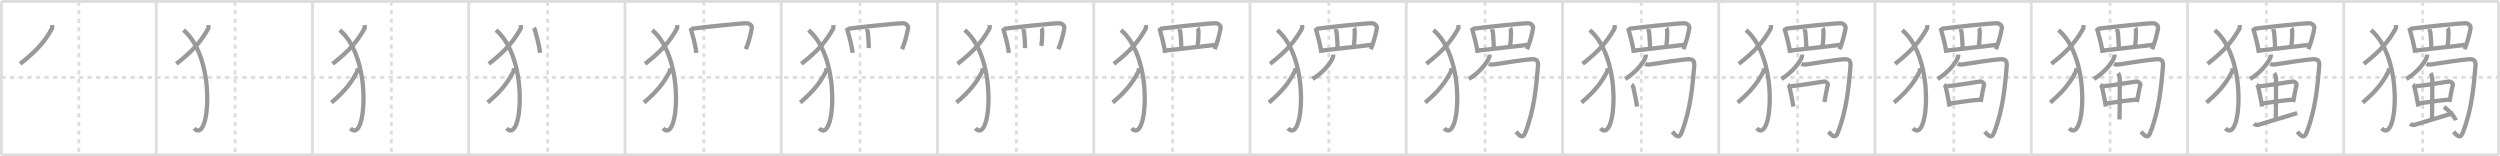 <svg width="1744px" height="109px" viewBox="0 0 1744 109" xmlns="http://www.w3.org/2000/svg" xmlns:xlink="http://www.w3.org/1999/xlink" xml:space="preserve" version="1.1" baseProfile="full">
<line x1="1" y1="1" x2="1743" y2="1" style="stroke:#ddd;stroke-width:2"></line>
<line x1="1" y1="1" x2="1" y2="108" style="stroke:#ddd;stroke-width:2"></line>
<line x1="1" y1="108" x2="1743" y2="108" style="stroke:#ddd;stroke-width:2"></line>
<line x1="1743" y1="1" x2="1743" y2="108" style="stroke:#ddd;stroke-width:2"></line>
<line x1="109" y1="1" x2="109" y2="108" style="stroke:#ddd;stroke-width:2"></line>
<line x1="218" y1="1" x2="218" y2="108" style="stroke:#ddd;stroke-width:2"></line>
<line x1="327" y1="1" x2="327" y2="108" style="stroke:#ddd;stroke-width:2"></line>
<line x1="436" y1="1" x2="436" y2="108" style="stroke:#ddd;stroke-width:2"></line>
<line x1="545" y1="1" x2="545" y2="108" style="stroke:#ddd;stroke-width:2"></line>
<line x1="654" y1="1" x2="654" y2="108" style="stroke:#ddd;stroke-width:2"></line>
<line x1="763" y1="1" x2="763" y2="108" style="stroke:#ddd;stroke-width:2"></line>
<line x1="872" y1="1" x2="872" y2="108" style="stroke:#ddd;stroke-width:2"></line>
<line x1="981" y1="1" x2="981" y2="108" style="stroke:#ddd;stroke-width:2"></line>
<line x1="1090" y1="1" x2="1090" y2="108" style="stroke:#ddd;stroke-width:2"></line>
<line x1="1199" y1="1" x2="1199" y2="108" style="stroke:#ddd;stroke-width:2"></line>
<line x1="1308" y1="1" x2="1308" y2="108" style="stroke:#ddd;stroke-width:2"></line>
<line x1="1417" y1="1" x2="1417" y2="108" style="stroke:#ddd;stroke-width:2"></line>
<line x1="1526" y1="1" x2="1526" y2="108" style="stroke:#ddd;stroke-width:2"></line>
<line x1="1635" y1="1" x2="1635" y2="108" style="stroke:#ddd;stroke-width:2"></line>
<line x1="1" y1="54" x2="1743" y2="54" style="stroke:#ddd;stroke-width:2;stroke-dasharray:3 3"></line>
<line x1="55" y1="1" x2="55" y2="108" style="stroke:#ddd;stroke-width:2;stroke-dasharray:3 3"></line>
<line x1="164" y1="1" x2="164" y2="108" style="stroke:#ddd;stroke-width:2;stroke-dasharray:3 3"></line>
<line x1="273" y1="1" x2="273" y2="108" style="stroke:#ddd;stroke-width:2;stroke-dasharray:3 3"></line>
<line x1="382" y1="1" x2="382" y2="108" style="stroke:#ddd;stroke-width:2;stroke-dasharray:3 3"></line>
<line x1="491" y1="1" x2="491" y2="108" style="stroke:#ddd;stroke-width:2;stroke-dasharray:3 3"></line>
<line x1="600" y1="1" x2="600" y2="108" style="stroke:#ddd;stroke-width:2;stroke-dasharray:3 3"></line>
<line x1="709" y1="1" x2="709" y2="108" style="stroke:#ddd;stroke-width:2;stroke-dasharray:3 3"></line>
<line x1="818" y1="1" x2="818" y2="108" style="stroke:#ddd;stroke-width:2;stroke-dasharray:3 3"></line>
<line x1="927" y1="1" x2="927" y2="108" style="stroke:#ddd;stroke-width:2;stroke-dasharray:3 3"></line>
<line x1="1036" y1="1" x2="1036" y2="108" style="stroke:#ddd;stroke-width:2;stroke-dasharray:3 3"></line>
<line x1="1145" y1="1" x2="1145" y2="108" style="stroke:#ddd;stroke-width:2;stroke-dasharray:3 3"></line>
<line x1="1254" y1="1" x2="1254" y2="108" style="stroke:#ddd;stroke-width:2;stroke-dasharray:3 3"></line>
<line x1="1363" y1="1" x2="1363" y2="108" style="stroke:#ddd;stroke-width:2;stroke-dasharray:3 3"></line>
<line x1="1472" y1="1" x2="1472" y2="108" style="stroke:#ddd;stroke-width:2;stroke-dasharray:3 3"></line>
<line x1="1581" y1="1" x2="1581" y2="108" style="stroke:#ddd;stroke-width:2;stroke-dasharray:3 3"></line>
<line x1="1690" y1="1" x2="1690" y2="108" style="stroke:#ddd;stroke-width:2;stroke-dasharray:3 3"></line>
<path d="M36.31,17.5c0.06,0.64,0.27,1.87-0.12,2.56C31.2,28.84,26.13,35.05,14.0,44.54" style="fill:none;stroke:#999;stroke-width:3"></path>

<path d="M145.31,17.5c0.06,0.64,0.27,1.87-0.12,2.56C140.2,28.84,135.13,35.05,123.0,44.54" style="fill:none;stroke:#999;stroke-width:3"></path>
<path d="M128.0,21c23.5,19.75,18.25,80.5,7.5,68.5" style="fill:none;stroke:#999;stroke-width:3"></path>

<path d="M254.31,17.5c0.06,0.64,0.27,1.87-0.12,2.56C249.2,28.84,244.13,35.05,232.0,44.54" style="fill:none;stroke:#999;stroke-width:3"></path>
<path d="M237.0,21c23.5,19.75,18.25,80.5,7.5,68.5" style="fill:none;stroke:#999;stroke-width:3"></path>
<path d="M249.33,47.5c0.05,0.57,0.22,1.66-0.1,2.27c-4.05,7.81-8.16,13.33-17.99,21.77" style="fill:none;stroke:#999;stroke-width:3"></path>

<path d="M363.31,17.5c0.06,0.64,0.27,1.87-0.12,2.56C358.2,28.84,353.13,35.05,341.0,44.54" style="fill:none;stroke:#999;stroke-width:3"></path>
<path d="M346.0,21c23.5,19.75,18.25,80.5,7.5,68.5" style="fill:none;stroke:#999;stroke-width:3"></path>
<path d="M358.33,47.5c0.05,0.57,0.22,1.66-0.1,2.27c-4.05,7.81-8.16,13.33-17.99,21.77" style="fill:none;stroke:#999;stroke-width:3"></path>
<path d="M372.46,19.42c0.22,0.31,0.45,0.56,0.55,0.95c0.77,3.06,3.22,11.02,3.74,16.51" style="fill:none;stroke:#999;stroke-width:3"></path>

<path d="M472.31,17.5c0.06,0.64,0.27,1.87-0.12,2.56C467.2,28.84,462.13,35.05,450.0,44.54" style="fill:none;stroke:#999;stroke-width:3"></path>
<path d="M455.0,21c23.5,19.75,18.25,80.5,7.5,68.5" style="fill:none;stroke:#999;stroke-width:3"></path>
<path d="M467.33,47.5c0.05,0.57,0.22,1.66-0.1,2.27c-4.05,7.81-8.16,13.33-17.99,21.77" style="fill:none;stroke:#999;stroke-width:3"></path>
<path d="M481.46,19.42c0.22,0.31,0.45,0.56,0.55,0.95c0.77,3.06,3.22,11.02,3.74,16.51" style="fill:none;stroke:#999;stroke-width:3"></path>
<path d="M482.78,20.03C490.75,19,517.75,16,521.51,16.23c0.96,0.06,3.24,1.53,2.98,3.25c-0.53,3.58-2.24,10.27-4.19,14.87" style="fill:none;stroke:#999;stroke-width:3"></path>

<path d="M581.31,17.5c0.06,0.64,0.27,1.87-0.12,2.56C576.2,28.84,571.13,35.05,559.0,44.54" style="fill:none;stroke:#999;stroke-width:3"></path>
<path d="M564.0,21c23.5,19.75,18.25,80.5,7.5,68.5" style="fill:none;stroke:#999;stroke-width:3"></path>
<path d="M576.33,47.5c0.05,0.57,0.22,1.66-0.1,2.27c-4.05,7.81-8.16,13.33-17.99,21.77" style="fill:none;stroke:#999;stroke-width:3"></path>
<path d="M590.46,19.42c0.22,0.31,0.45,0.56,0.55,0.95c0.77,3.06,3.22,11.02,3.74,16.51" style="fill:none;stroke:#999;stroke-width:3"></path>
<path d="M591.78,20.03C599.75,19,626.75,16,630.51,16.23c0.96,0.06,3.24,1.53,2.98,3.25c-0.53,3.58-2.24,10.27-4.19,14.87" style="fill:none;stroke:#999;stroke-width:3"></path>
<path d="M604.79,20.32c0.04,0.54,0.62,1.6,0.72,2.91c0.26,3.6,0.64,8.14,0.54,10.34" style="fill:none;stroke:#999;stroke-width:3"></path>

<path d="M690.31,17.5c0.06,0.64,0.27,1.87-0.12,2.56C685.2,28.84,680.13,35.05,668.0,44.54" style="fill:none;stroke:#999;stroke-width:3"></path>
<path d="M673.0,21c23.5,19.75,18.25,80.5,7.5,68.5" style="fill:none;stroke:#999;stroke-width:3"></path>
<path d="M685.33,47.5c0.05,0.57,0.22,1.66-0.1,2.27c-4.05,7.81-8.16,13.33-17.99,21.77" style="fill:none;stroke:#999;stroke-width:3"></path>
<path d="M699.46,19.42c0.22,0.31,0.45,0.56,0.55,0.95c0.77,3.06,3.22,11.02,3.74,16.51" style="fill:none;stroke:#999;stroke-width:3"></path>
<path d="M700.78,20.03C708.75,19,735.75,16,739.51,16.23c0.96,0.06,3.24,1.53,2.98,3.25c-0.53,3.58-2.24,10.27-4.19,14.87" style="fill:none;stroke:#999;stroke-width:3"></path>
<path d="M713.79,20.32c0.04,0.54,0.62,1.6,0.72,2.91c0.26,3.6,0.64,8.14,0.54,10.34" style="fill:none;stroke:#999;stroke-width:3"></path>
<path d="M726.51,19.55c0.3,0.36,0.55,1.25,0.55,2.44c0,5.25-0.39,8.52-0.62,10.05" style="fill:none;stroke:#999;stroke-width:3"></path>

<path d="M799.31,17.5c0.06,0.64,0.27,1.87-0.12,2.56C794.2,28.84,789.13,35.05,777.0,44.54" style="fill:none;stroke:#999;stroke-width:3"></path>
<path d="M782.0,21c23.5,19.75,18.25,80.5,7.5,68.5" style="fill:none;stroke:#999;stroke-width:3"></path>
<path d="M794.33,47.5c0.05,0.57,0.22,1.66-0.1,2.27c-4.05,7.81-8.16,13.33-17.99,21.77" style="fill:none;stroke:#999;stroke-width:3"></path>
<path d="M808.46,19.42c0.22,0.31,0.45,0.56,0.55,0.95c0.77,3.06,3.22,11.02,3.74,16.51" style="fill:none;stroke:#999;stroke-width:3"></path>
<path d="M809.78,20.03C817.75,19,844.75,16,848.51,16.23c0.96,0.06,3.24,1.53,2.98,3.25c-0.53,3.58-2.24,10.27-4.19,14.87" style="fill:none;stroke:#999;stroke-width:3"></path>
<path d="M822.79,20.32c0.04,0.54,0.62,1.6,0.72,2.91c0.26,3.6,0.64,8.14,0.54,10.34" style="fill:none;stroke:#999;stroke-width:3"></path>
<path d="M835.51,19.55c0.3,0.36,0.55,1.25,0.55,2.44c0,5.25-0.39,8.52-0.62,10.05" style="fill:none;stroke:#999;stroke-width:3"></path>
<path d="M813.45,35.22c3.05-0.45,30.01-3.27,34.2-3.97" style="fill:none;stroke:#999;stroke-width:3"></path>

<path d="M908.31,17.5c0.06,0.64,0.27,1.87-0.12,2.56C903.2,28.84,898.13,35.05,886.0,44.54" style="fill:none;stroke:#999;stroke-width:3"></path>
<path d="M891.0,21c23.5,19.75,18.25,80.5,7.5,68.5" style="fill:none;stroke:#999;stroke-width:3"></path>
<path d="M903.33,47.5c0.05,0.57,0.22,1.66-0.1,2.27c-4.05,7.81-8.16,13.33-17.99,21.77" style="fill:none;stroke:#999;stroke-width:3"></path>
<path d="M917.46,19.42c0.22,0.31,0.45,0.56,0.55,0.95c0.77,3.06,3.22,11.02,3.74,16.51" style="fill:none;stroke:#999;stroke-width:3"></path>
<path d="M918.78,20.03C926.75,19,953.75,16,957.51,16.23c0.96,0.06,3.24,1.53,2.98,3.25c-0.53,3.58-2.24,10.27-4.19,14.87" style="fill:none;stroke:#999;stroke-width:3"></path>
<path d="M931.79,20.32c0.04,0.54,0.62,1.6,0.72,2.91c0.26,3.6,0.64,8.14,0.54,10.34" style="fill:none;stroke:#999;stroke-width:3"></path>
<path d="M944.51,19.55c0.3,0.36,0.55,1.25,0.55,2.44c0,5.25-0.39,8.52-0.62,10.05" style="fill:none;stroke:#999;stroke-width:3"></path>
<path d="M922.45,35.22c3.05-0.45,30.01-3.27,34.2-3.97" style="fill:none;stroke:#999;stroke-width:3"></path>
<path d="M930.04,38.08c0.04,0.4,0.08,1.03-0.08,1.61c-0.98,3.39-6.59,10.83-14.27,15.39" style="fill:none;stroke:#999;stroke-width:3"></path>

<path d="M1017.31,17.5c0.06,0.64,0.27,1.87-0.12,2.56C1012.2,28.84,1007.13,35.05,995.0,44.54" style="fill:none;stroke:#999;stroke-width:3"></path>
<path d="M1000.0,21c23.5,19.75,18.25,80.5,7.5,68.5" style="fill:none;stroke:#999;stroke-width:3"></path>
<path d="M1012.33,47.5c0.05,0.57,0.22,1.66-0.1,2.27c-4.05,7.81-8.16,13.33-17.99,21.77" style="fill:none;stroke:#999;stroke-width:3"></path>
<path d="M1026.46,19.42c0.22,0.31,0.45,0.56,0.55,0.95c0.77,3.06,3.22,11.02,3.74,16.51" style="fill:none;stroke:#999;stroke-width:3"></path>
<path d="M1027.78,20.03C1035.75,19,1062.75,16,1066.51,16.23c0.96,0.06,3.24,1.53,2.98,3.25c-0.53,3.58-2.24,10.27-4.19,14.87" style="fill:none;stroke:#999;stroke-width:3"></path>
<path d="M1040.79,20.32c0.04,0.54,0.62,1.6,0.72,2.91c0.26,3.6,0.64,8.14,0.54,10.34" style="fill:none;stroke:#999;stroke-width:3"></path>
<path d="M1053.51,19.55c0.3,0.36,0.55,1.25,0.55,2.44c0,5.25-0.39,8.52-0.62,10.05" style="fill:none;stroke:#999;stroke-width:3"></path>
<path d="M1031.45,35.22c3.05-0.45,30.01-3.27,34.2-3.97" style="fill:none;stroke:#999;stroke-width:3"></path>
<path d="M1039.04,38.08c0.04,0.4,0.08,1.03-0.08,1.61c-0.98,3.39-6.59,10.83-14.27,15.39" style="fill:none;stroke:#999;stroke-width:3"></path>
<path d="M1038.7,44.46c0.99,0.62,2.34,0.68,3.94,0.41c5.75-0.96,21.63-3.34,25.57-3.54c3.94-0.21,5.03,1.02,4.64,5.35C1071.75,59,1070.5,76.5,1063.88,92.93c-1.68,4.17-3.98,1.54-6.3-1.03" style="fill:none;stroke:#999;stroke-width:3"></path>

<path d="M1126.31,17.5c0.06,0.64,0.27,1.87-0.12,2.56C1121.2,28.84,1116.13,35.05,1104.0,44.54" style="fill:none;stroke:#999;stroke-width:3"></path>
<path d="M1109.0,21c23.5,19.75,18.25,80.5,7.5,68.5" style="fill:none;stroke:#999;stroke-width:3"></path>
<path d="M1121.33,47.5c0.05,0.57,0.22,1.66-0.1,2.27c-4.05,7.81-8.16,13.33-17.99,21.77" style="fill:none;stroke:#999;stroke-width:3"></path>
<path d="M1135.46,19.42c0.22,0.31,0.45,0.56,0.55,0.95c0.77,3.06,3.22,11.02,3.74,16.51" style="fill:none;stroke:#999;stroke-width:3"></path>
<path d="M1136.78,20.03C1144.75,19,1171.75,16,1175.51,16.23c0.96,0.06,3.24,1.53,2.98,3.25c-0.53,3.58-2.24,10.27-4.19,14.87" style="fill:none;stroke:#999;stroke-width:3"></path>
<path d="M1149.79,20.32c0.04,0.54,0.62,1.6,0.72,2.91c0.26,3.6,0.64,8.14,0.54,10.34" style="fill:none;stroke:#999;stroke-width:3"></path>
<path d="M1162.51,19.55c0.3,0.36,0.55,1.25,0.55,2.44c0,5.25-0.39,8.52-0.62,10.05" style="fill:none;stroke:#999;stroke-width:3"></path>
<path d="M1140.45,35.22c3.05-0.45,30.01-3.27,34.2-3.97" style="fill:none;stroke:#999;stroke-width:3"></path>
<path d="M1148.04,38.08c0.04,0.4,0.08,1.03-0.08,1.61c-0.98,3.39-6.59,10.83-14.27,15.39" style="fill:none;stroke:#999;stroke-width:3"></path>
<path d="M1147.7,44.46c0.99,0.62,2.34,0.68,3.94,0.41c5.75-0.96,21.63-3.34,25.57-3.54c3.94-0.21,5.03,1.02,4.64,5.35C1180.75,59,1179.5,76.5,1172.88,92.93c-1.68,4.17-3.98,1.54-6.3-1.03" style="fill:none;stroke:#999;stroke-width:3"></path>
<path d="M1138.25,59.02c0.47,0.32,1.07,1.52,1.16,1.94c0.64,3.06,1.71,7.57,2.61,13.36" style="fill:none;stroke:#999;stroke-width:3"></path>

<path d="M1235.31,17.5c0.06,0.64,0.27,1.87-0.12,2.56C1230.2,28.84,1225.13,35.05,1213.0,44.54" style="fill:none;stroke:#999;stroke-width:3"></path>
<path d="M1218.0,21c23.5,19.75,18.25,80.5,7.5,68.5" style="fill:none;stroke:#999;stroke-width:3"></path>
<path d="M1230.33,47.5c0.05,0.57,0.22,1.66-0.1,2.27c-4.05,7.81-8.16,13.33-17.99,21.77" style="fill:none;stroke:#999;stroke-width:3"></path>
<path d="M1244.46,19.42c0.22,0.31,0.45,0.56,0.55,0.95c0.77,3.06,3.22,11.02,3.74,16.51" style="fill:none;stroke:#999;stroke-width:3"></path>
<path d="M1245.78,20.03C1253.75,19,1280.75,16,1284.51,16.23c0.96,0.06,3.24,1.53,2.98,3.25c-0.53,3.58-2.24,10.27-4.19,14.87" style="fill:none;stroke:#999;stroke-width:3"></path>
<path d="M1258.79,20.32c0.04,0.54,0.62,1.6,0.72,2.91c0.26,3.6,0.64,8.14,0.54,10.34" style="fill:none;stroke:#999;stroke-width:3"></path>
<path d="M1271.51,19.55c0.3,0.36,0.55,1.25,0.55,2.44c0,5.25-0.39,8.52-0.62,10.05" style="fill:none;stroke:#999;stroke-width:3"></path>
<path d="M1249.45,35.22c3.05-0.45,30.01-3.27,34.2-3.97" style="fill:none;stroke:#999;stroke-width:3"></path>
<path d="M1257.04,38.08c0.04,0.4,0.08,1.03-0.08,1.61c-0.98,3.39-6.59,10.83-14.27,15.39" style="fill:none;stroke:#999;stroke-width:3"></path>
<path d="M1256.7,44.46c0.99,0.62,2.34,0.68,3.94,0.41c5.75-0.96,21.63-3.34,25.57-3.54c3.94-0.21,5.03,1.02,4.64,5.35C1289.75,59,1288.5,76.5,1281.88,92.93c-1.68,4.17-3.98,1.54-6.3-1.03" style="fill:none;stroke:#999;stroke-width:3"></path>
<path d="M1247.25,59.02c0.47,0.32,1.07,1.52,1.16,1.94c0.64,3.06,1.71,7.57,2.61,13.36" style="fill:none;stroke:#999;stroke-width:3"></path>
<path d="M1249.17,60.17c7.18-0.61,18.06-2.65,23.23-3.28c1.36-0.16,2.96,1.35,2.71,2.27c-0.86,3.14-1.36,6.83-2.41,12" style="fill:none;stroke:#999;stroke-width:3"></path>

<path d="M1344.31,17.5c0.06,0.64,0.27,1.87-0.12,2.56C1339.2,28.84,1334.13,35.05,1322.0,44.54" style="fill:none;stroke:#999;stroke-width:3"></path>
<path d="M1327.0,21c23.5,19.75,18.25,80.5,7.5,68.5" style="fill:none;stroke:#999;stroke-width:3"></path>
<path d="M1339.33,47.5c0.05,0.57,0.22,1.66-0.1,2.27c-4.05,7.81-8.16,13.33-17.99,21.77" style="fill:none;stroke:#999;stroke-width:3"></path>
<path d="M1353.46,19.42c0.22,0.31,0.45,0.56,0.55,0.95c0.77,3.06,3.22,11.02,3.74,16.51" style="fill:none;stroke:#999;stroke-width:3"></path>
<path d="M1354.78,20.03C1362.75,19,1389.75,16,1393.51,16.23c0.96,0.06,3.24,1.53,2.98,3.25c-0.53,3.58-2.24,10.27-4.19,14.87" style="fill:none;stroke:#999;stroke-width:3"></path>
<path d="M1367.79,20.32c0.04,0.54,0.62,1.6,0.72,2.91c0.26,3.6,0.64,8.14,0.54,10.34" style="fill:none;stroke:#999;stroke-width:3"></path>
<path d="M1380.51,19.55c0.3,0.36,0.55,1.25,0.55,2.44c0,5.25-0.39,8.52-0.62,10.05" style="fill:none;stroke:#999;stroke-width:3"></path>
<path d="M1358.45,35.22c3.05-0.45,30.01-3.27,34.2-3.97" style="fill:none;stroke:#999;stroke-width:3"></path>
<path d="M1366.04,38.08c0.04,0.4,0.08,1.03-0.08,1.61c-0.98,3.39-6.59,10.83-14.27,15.39" style="fill:none;stroke:#999;stroke-width:3"></path>
<path d="M1365.7,44.46c0.99,0.62,2.34,0.68,3.94,0.41c5.75-0.96,21.63-3.34,25.57-3.54c3.94-0.21,5.03,1.02,4.64,5.35C1398.75,59,1397.5,76.5,1390.88,92.93c-1.68,4.17-3.98,1.54-6.3-1.03" style="fill:none;stroke:#999;stroke-width:3"></path>
<path d="M1356.25,59.02c0.47,0.32,1.07,1.52,1.16,1.94c0.64,3.06,1.71,7.57,2.61,13.36" style="fill:none;stroke:#999;stroke-width:3"></path>
<path d="M1358.17,60.17c7.18-0.61,18.06-2.65,23.23-3.28c1.36-0.16,2.96,1.35,2.71,2.27c-0.86,3.14-1.36,6.83-2.41,12" style="fill:none;stroke:#999;stroke-width:3"></path>
<path d="M1360.28,72.12c5.78-0.62,13.09-2.02,21.17-2.6" style="fill:none;stroke:#999;stroke-width:3"></path>

<path d="M1453.31,17.5c0.06,0.64,0.27,1.87-0.12,2.56C1448.2,28.84,1443.13,35.05,1431.0,44.54" style="fill:none;stroke:#999;stroke-width:3"></path>
<path d="M1436.0,21c23.5,19.75,18.25,80.5,7.5,68.5" style="fill:none;stroke:#999;stroke-width:3"></path>
<path d="M1448.33,47.5c0.05,0.57,0.22,1.66-0.1,2.27c-4.05,7.81-8.16,13.33-17.99,21.77" style="fill:none;stroke:#999;stroke-width:3"></path>
<path d="M1462.46,19.42c0.22,0.31,0.45,0.56,0.55,0.95c0.77,3.06,3.22,11.02,3.74,16.51" style="fill:none;stroke:#999;stroke-width:3"></path>
<path d="M1463.78,20.03C1471.75,19,1498.75,16,1502.51,16.23c0.96,0.06,3.24,1.53,2.98,3.25c-0.53,3.58-2.24,10.27-4.19,14.87" style="fill:none;stroke:#999;stroke-width:3"></path>
<path d="M1476.79,20.32c0.04,0.54,0.62,1.6,0.72,2.91c0.26,3.6,0.64,8.14,0.54,10.34" style="fill:none;stroke:#999;stroke-width:3"></path>
<path d="M1489.51,19.55c0.3,0.36,0.55,1.25,0.55,2.44c0,5.25-0.39,8.52-0.62,10.05" style="fill:none;stroke:#999;stroke-width:3"></path>
<path d="M1467.45,35.22c3.05-0.45,30.01-3.27,34.2-3.97" style="fill:none;stroke:#999;stroke-width:3"></path>
<path d="M1475.04,38.08c0.04,0.4,0.08,1.03-0.08,1.61c-0.98,3.39-6.59,10.83-14.27,15.39" style="fill:none;stroke:#999;stroke-width:3"></path>
<path d="M1474.7,44.46c0.99,0.62,2.34,0.68,3.94,0.41c5.75-0.96,21.63-3.34,25.57-3.54c3.94-0.21,5.03,1.02,4.64,5.35C1507.75,59,1506.5,76.5,1499.88,92.93c-1.68,4.17-3.98,1.54-6.3-1.03" style="fill:none;stroke:#999;stroke-width:3"></path>
<path d="M1465.25,59.02c0.47,0.32,1.07,1.52,1.16,1.94c0.64,3.06,1.71,7.57,2.61,13.36" style="fill:none;stroke:#999;stroke-width:3"></path>
<path d="M1467.17,60.17c7.18-0.61,18.06-2.65,23.23-3.28c1.36-0.16,2.96,1.35,2.71,2.27c-0.86,3.14-1.36,6.83-2.41,12" style="fill:none;stroke:#999;stroke-width:3"></path>
<path d="M1469.28,72.12c5.78-0.62,13.09-2.02,21.17-2.6" style="fill:none;stroke:#999;stroke-width:3"></path>
<path d="M1477.55,51.07c0.71,0.96,1.21,2.98,1.21,3.93c0,4.7,0,22.62-0.23,28.34" style="fill:none;stroke:#999;stroke-width:3"></path>

<path d="M1562.31,17.5c0.06,0.64,0.27,1.87-0.12,2.56C1557.2,28.84,1552.13,35.05,1540.0,44.54" style="fill:none;stroke:#999;stroke-width:3"></path>
<path d="M1545.0,21c23.5,19.75,18.25,80.5,7.5,68.5" style="fill:none;stroke:#999;stroke-width:3"></path>
<path d="M1557.33,47.5c0.05,0.57,0.22,1.66-0.1,2.27c-4.05,7.81-8.16,13.33-17.99,21.77" style="fill:none;stroke:#999;stroke-width:3"></path>
<path d="M1571.46,19.42c0.22,0.31,0.45,0.56,0.55,0.95c0.77,3.06,3.22,11.02,3.74,16.51" style="fill:none;stroke:#999;stroke-width:3"></path>
<path d="M1572.78,20.03C1580.75,19,1607.75,16,1611.51,16.23c0.96,0.06,3.24,1.53,2.98,3.25c-0.53,3.58-2.24,10.27-4.19,14.87" style="fill:none;stroke:#999;stroke-width:3"></path>
<path d="M1585.79,20.32c0.04,0.54,0.62,1.6,0.72,2.91c0.26,3.6,0.64,8.14,0.54,10.34" style="fill:none;stroke:#999;stroke-width:3"></path>
<path d="M1598.51,19.55c0.3,0.36,0.55,1.25,0.55,2.44c0,5.25-0.39,8.52-0.62,10.05" style="fill:none;stroke:#999;stroke-width:3"></path>
<path d="M1576.45,35.22c3.05-0.45,30.01-3.27,34.2-3.97" style="fill:none;stroke:#999;stroke-width:3"></path>
<path d="M1584.04,38.08c0.04,0.4,0.08,1.03-0.08,1.61c-0.98,3.39-6.59,10.83-14.27,15.39" style="fill:none;stroke:#999;stroke-width:3"></path>
<path d="M1583.7,44.46c0.99,0.62,2.34,0.68,3.94,0.41c5.75-0.96,21.63-3.34,25.57-3.54c3.94-0.21,5.03,1.02,4.64,5.35C1616.75,59,1615.5,76.5,1608.88,92.93c-1.68,4.17-3.98,1.54-6.3-1.03" style="fill:none;stroke:#999;stroke-width:3"></path>
<path d="M1574.25,59.02c0.47,0.32,1.07,1.52,1.16,1.94c0.64,3.06,1.71,7.57,2.61,13.36" style="fill:none;stroke:#999;stroke-width:3"></path>
<path d="M1576.17,60.17c7.18-0.61,18.06-2.65,23.23-3.28c1.36-0.16,2.96,1.35,2.71,2.27c-0.86,3.14-1.36,6.83-2.41,12" style="fill:none;stroke:#999;stroke-width:3"></path>
<path d="M1578.28,72.12c5.78-0.62,13.09-2.02,21.17-2.6" style="fill:none;stroke:#999;stroke-width:3"></path>
<path d="M1586.55,51.07c0.71,0.96,1.21,2.98,1.21,3.93c0,4.7,0,22.62-0.23,28.34" style="fill:none;stroke:#999;stroke-width:3"></path>
<path d="M1572.35,86.3c0.7,0.67,2.11,1.01,2.81,0.84c0.69-0.17,23.05-6.91,27.35-8.25" style="fill:none;stroke:#999;stroke-width:3"></path>

<path d="M1671.31,17.5c0.06,0.64,0.27,1.87-0.12,2.56C1666.2,28.84,1661.13,35.05,1649.0,44.54" style="fill:none;stroke:#999;stroke-width:3"></path>
<path d="M1654.0,21c23.5,19.75,18.25,80.5,7.5,68.5" style="fill:none;stroke:#999;stroke-width:3"></path>
<path d="M1666.33,47.5c0.05,0.57,0.22,1.66-0.1,2.27c-4.05,7.81-8.16,13.33-17.99,21.77" style="fill:none;stroke:#999;stroke-width:3"></path>
<path d="M1680.46,19.42c0.22,0.31,0.45,0.56,0.55,0.95c0.77,3.06,3.22,11.02,3.74,16.51" style="fill:none;stroke:#999;stroke-width:3"></path>
<path d="M1681.78,20.03C1689.75,19,1716.75,16,1720.51,16.23c0.96,0.06,3.24,1.53,2.98,3.25c-0.53,3.58-2.24,10.27-4.19,14.87" style="fill:none;stroke:#999;stroke-width:3"></path>
<path d="M1694.79,20.32c0.04,0.54,0.62,1.6,0.72,2.91c0.26,3.6,0.64,8.14,0.54,10.34" style="fill:none;stroke:#999;stroke-width:3"></path>
<path d="M1707.51,19.55c0.3,0.36,0.55,1.25,0.55,2.44c0,5.25-0.39,8.52-0.62,10.05" style="fill:none;stroke:#999;stroke-width:3"></path>
<path d="M1685.45,35.22c3.05-0.45,30.01-3.27,34.2-3.97" style="fill:none;stroke:#999;stroke-width:3"></path>
<path d="M1693.04,38.08c0.04,0.4,0.08,1.03-0.08,1.61c-0.98,3.39-6.59,10.83-14.27,15.39" style="fill:none;stroke:#999;stroke-width:3"></path>
<path d="M1692.7,44.46c0.99,0.62,2.34,0.68,3.94,0.41c5.75-0.96,21.63-3.34,25.57-3.54c3.94-0.21,5.03,1.02,4.64,5.35C1725.75,59,1724.5,76.5,1717.88,92.93c-1.68,4.17-3.98,1.54-6.3-1.03" style="fill:none;stroke:#999;stroke-width:3"></path>
<path d="M1683.25,59.02c0.47,0.32,1.07,1.52,1.16,1.94c0.64,3.06,1.71,7.57,2.61,13.36" style="fill:none;stroke:#999;stroke-width:3"></path>
<path d="M1685.17,60.17c7.18-0.61,18.06-2.65,23.23-3.28c1.36-0.16,2.96,1.35,2.71,2.27c-0.86,3.14-1.36,6.83-2.41,12" style="fill:none;stroke:#999;stroke-width:3"></path>
<path d="M1687.28,72.12c5.78-0.62,13.09-2.02,21.17-2.6" style="fill:none;stroke:#999;stroke-width:3"></path>
<path d="M1695.55,51.07c0.71,0.96,1.21,2.98,1.21,3.93c0,4.7,0,22.62-0.23,28.34" style="fill:none;stroke:#999;stroke-width:3"></path>
<path d="M1681.35,86.3c0.7,0.67,2.11,1.01,2.81,0.84c0.69-0.17,23.05-6.91,27.35-8.25" style="fill:none;stroke:#999;stroke-width:3"></path>
<path d="M1704.84,74.69c2.92,1.62,7.55,6.68,8.28,9.2" style="fill:none;stroke:#999;stroke-width:3"></path>

</svg>